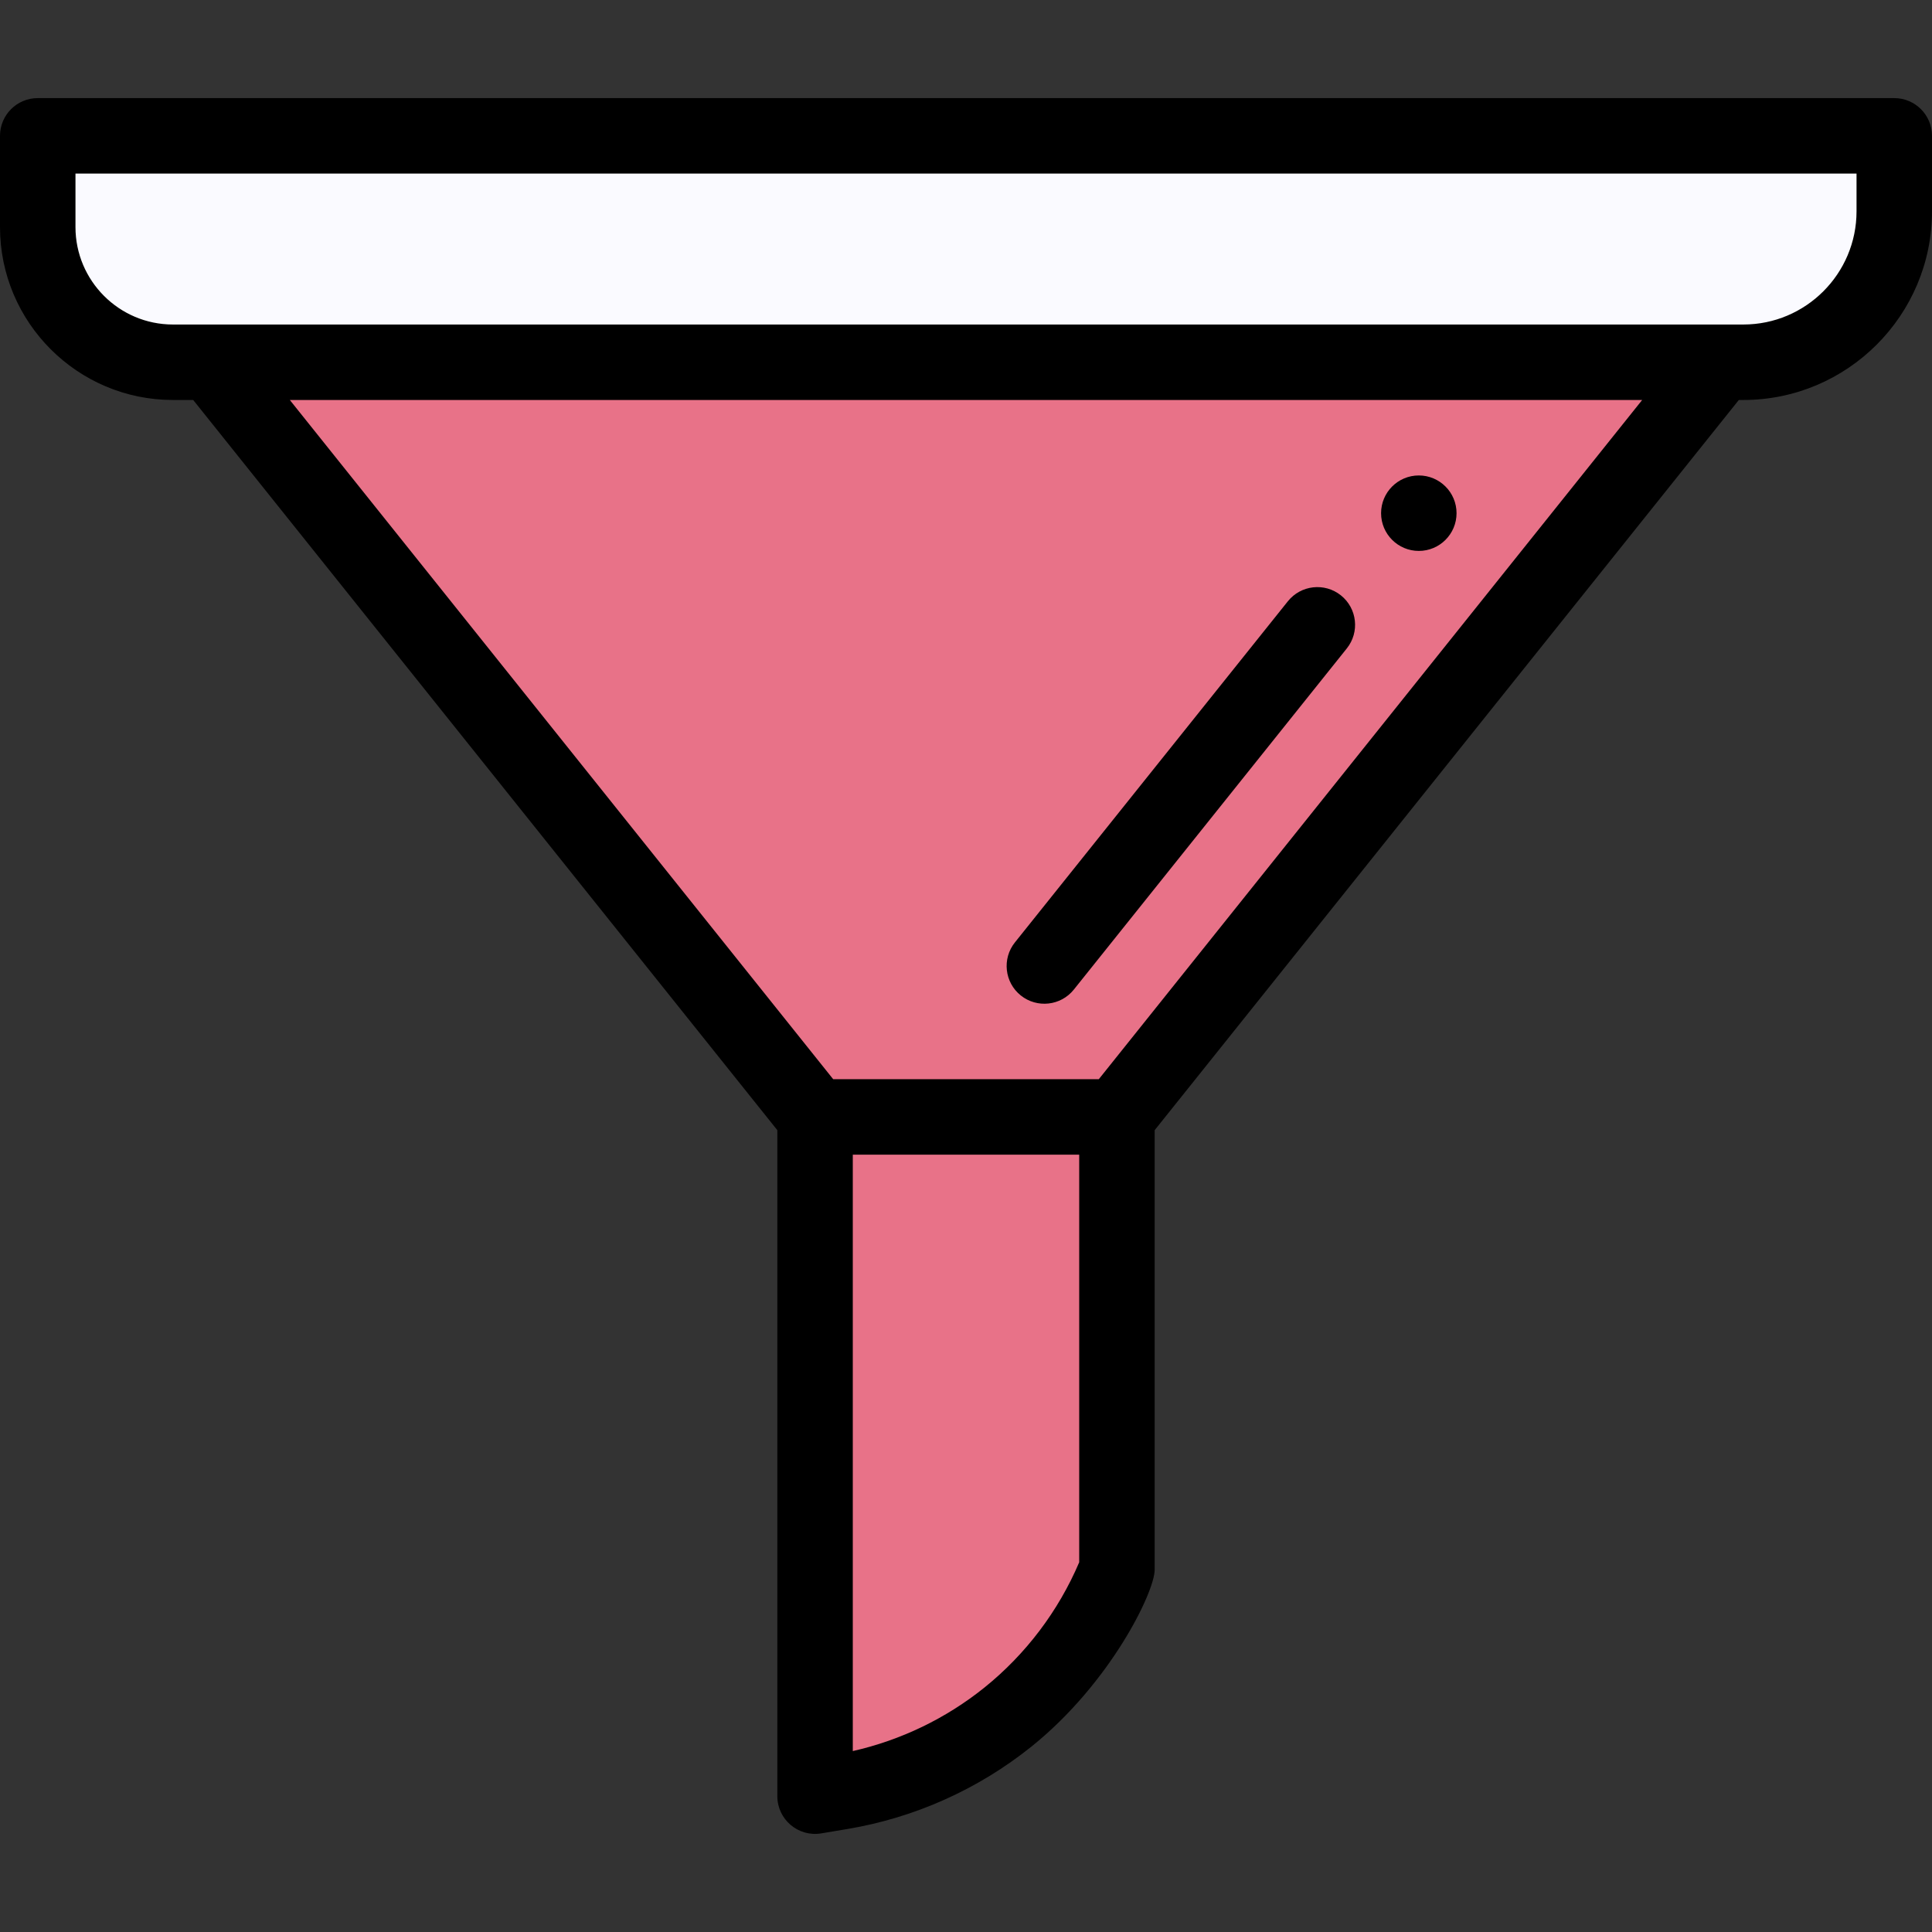 <?xml version="1.0" encoding="UTF-8" standalone="no"?> 
<svg viewBox="0 -26 512 512" xmlns="http://www.w3.org/2000/svg" height="24" width="24">
    <rect x="0" y="-26" width="512" height="512" fill="#333333" stroke="none"/>
    <path d="m56 70 160 200v180l6.879-1.148c16.492-2.75 31.66-9.703 44.27-19.84 12.613-10.152 22.641-23.492 28.852-39.012v-120l160-200zm0 0" fill="#e87288"/>
    <path d="m502 10v20c0 22.09-17.91 40-40 40-51.355 0-350.152 0-416.172 0-19.789 0-35.828-16.039-35.828-35.828v-24.172zm0 0" fill="#fafaff"/>
    <path d="m376 120c5.52 0 10-4.48 10-10s-4.48-10-10-10-10 4.48-10 10 4.48 10 10 10zm0 0"/>
    <path d="m502 0h-492c-5.523 0-10 4.477-10 10v24.172c0 25.27 20.559 45.828 45.828 45.828h5.367l154.805 193.508v176.492c0 6.188 5.562 10.883 11.648 9.863l6.875-1.148c17.867-2.98 34.773-10.559 48.898-21.914 20.832-16.77 32.578-40.902 32.578-46.801v-116.492l154.805-193.508h1.195c27.57 0 50-22.43 50-50v-20c0-5.523-4.477-10-10-10zm-241.117 421.219c-10.188 8.191-22.16 13.957-34.883 16.832v-158.051h60v108.02c-5.508 12.934-14.164 24.383-25.117 33.199zm30.309-161.219h-70.387l-144-180h358.387zm200.809-230c0 16.543-13.457 30-30 30h-416.172c-14.242 0-25.828-11.586-25.828-25.828v-14.172h472zm0 0"/>
    <path d="m270.52 237.809c4.305 3.441 10.598 2.762 14.059-1.562l72.34-90.41c3.449-4.312 2.754-10.605-1.559-14.055s-10.605-2.754-14.059 1.559l-72.34 90.41c-3.449 4.312-2.75 10.605 1.559 14.059zm0 0"/>
</svg>
